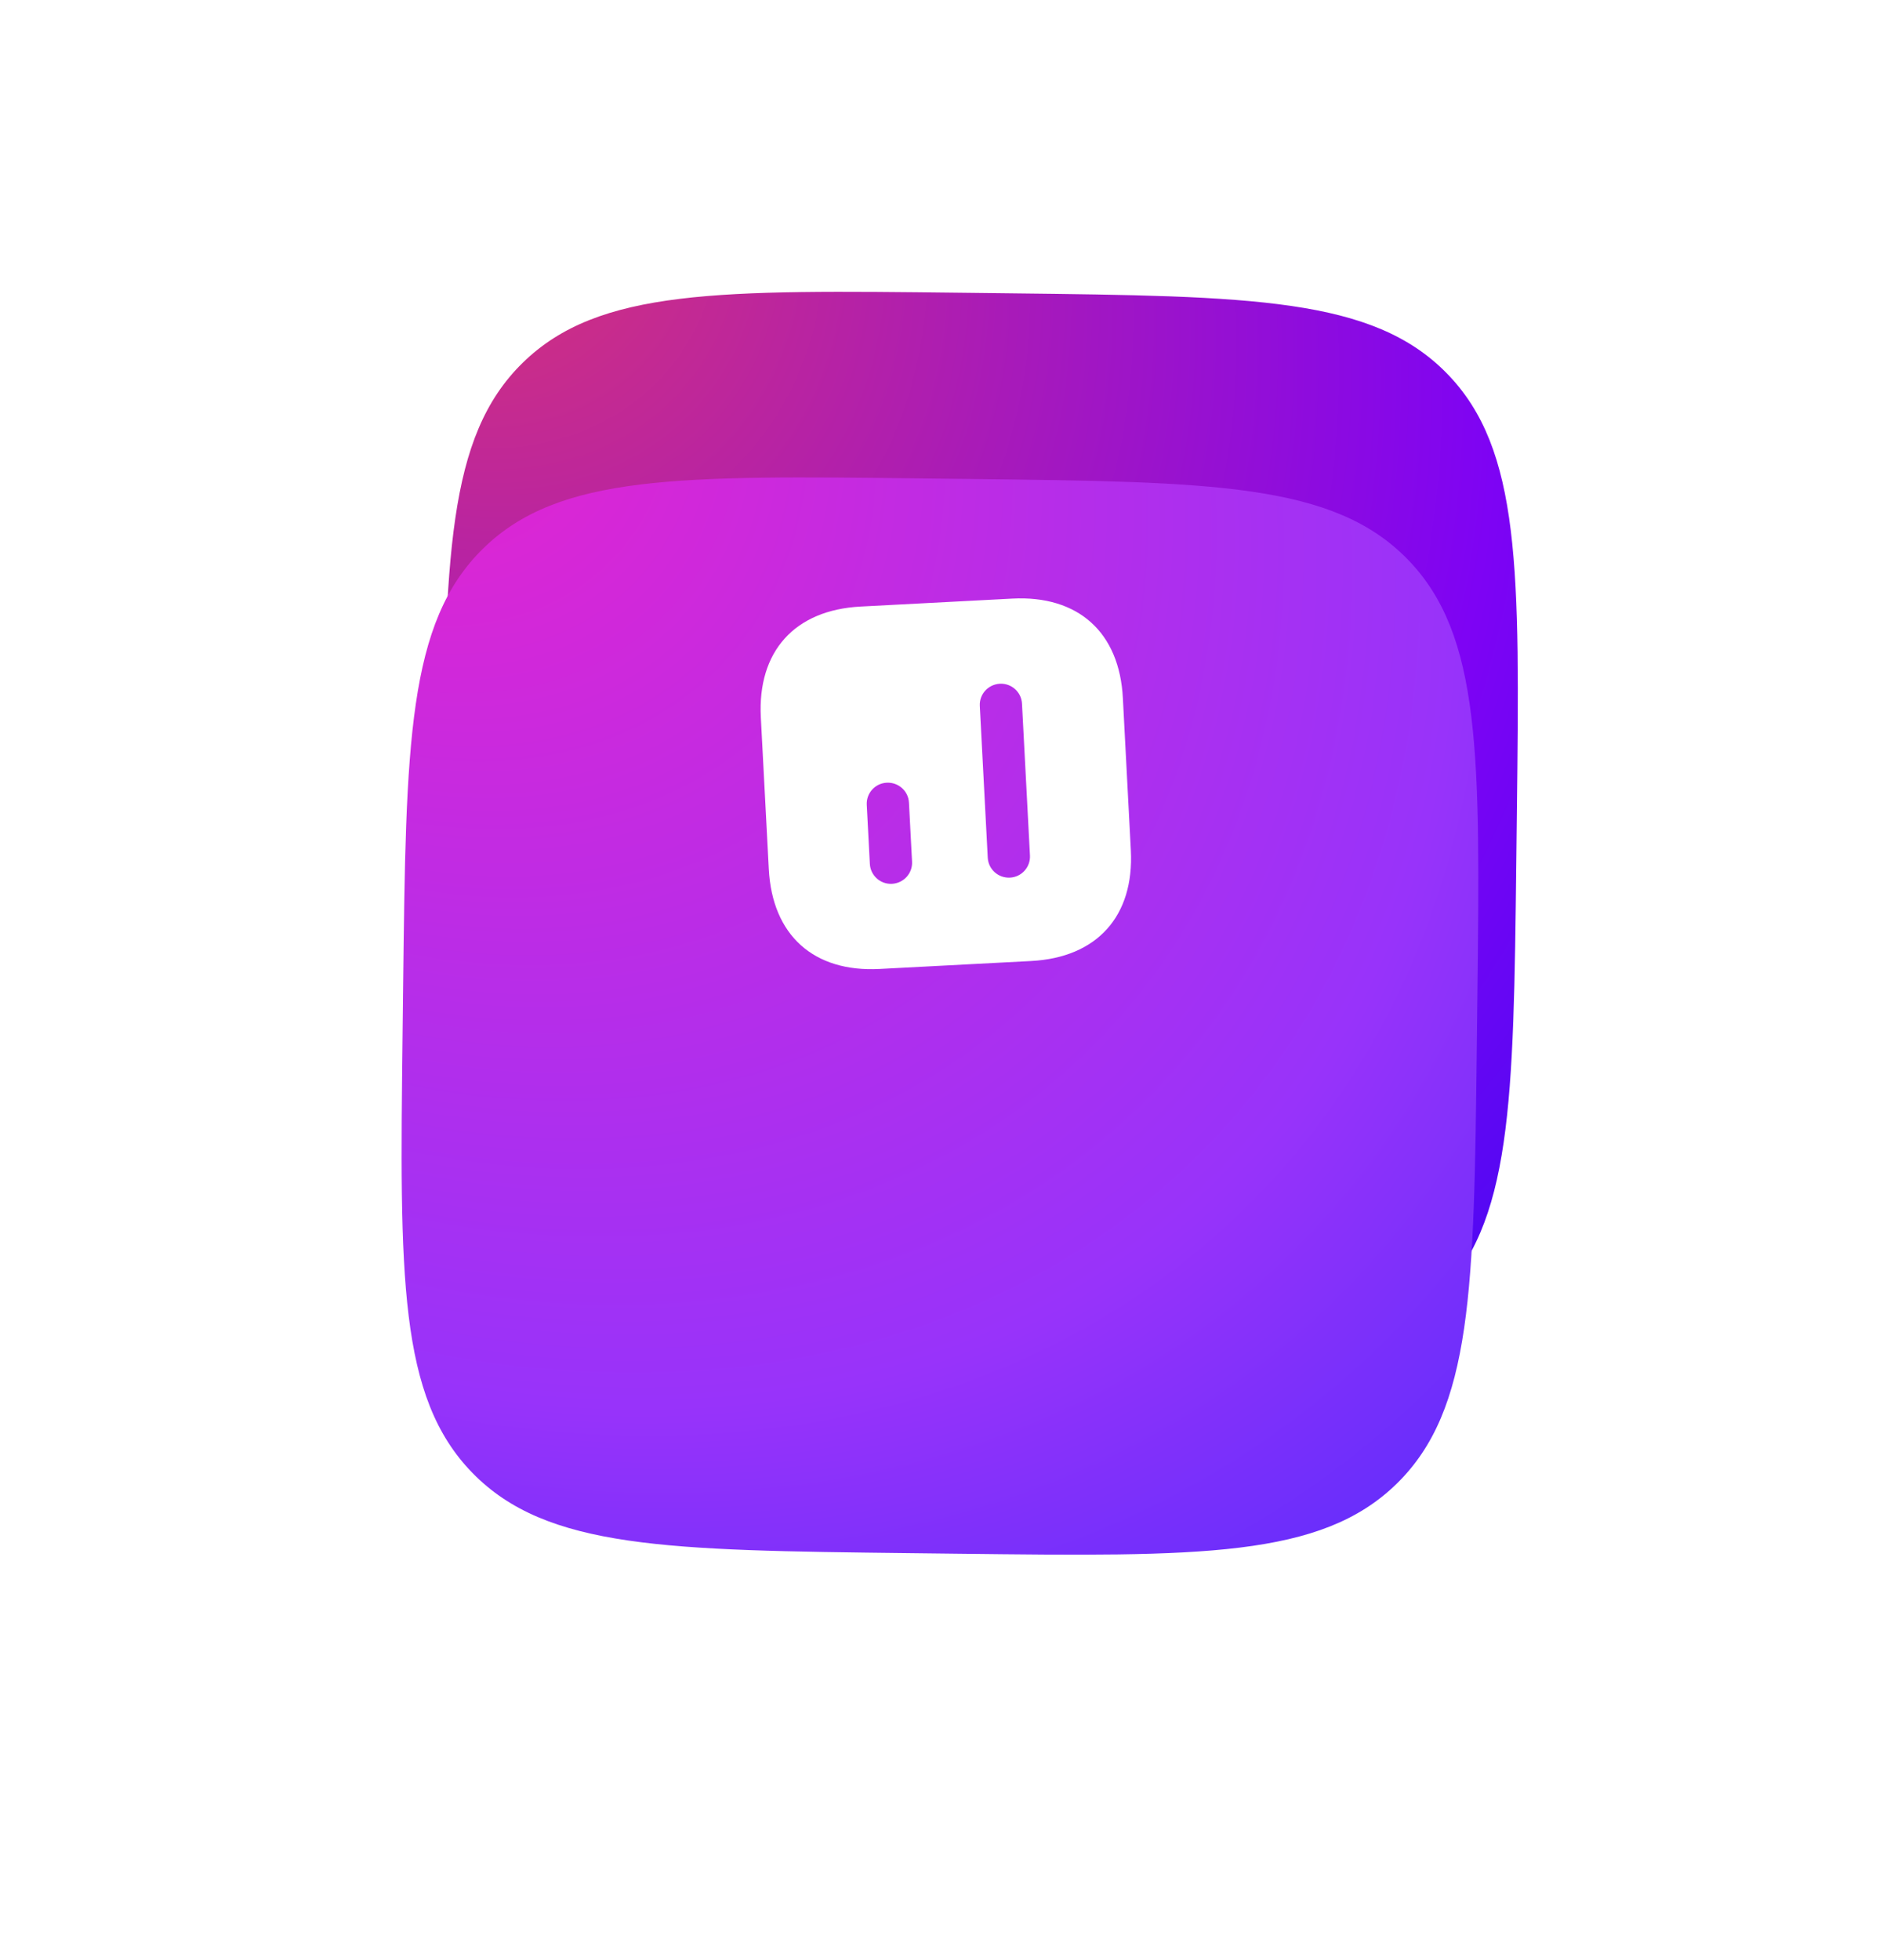 <svg width="199" height="207" viewBox="0 0 199 207" fill="none" xmlns="http://www.w3.org/2000/svg">
<path d="M46.782 84.435C47.08 58.911 47.228 46.15 55.25 38.313C63.272 30.477 76.034 30.625 101.557 30.923L106.797 30.985C132.32 31.282 145.082 31.431 152.918 39.453C160.755 47.475 160.606 60.236 160.308 85.76L160.247 90.999C159.949 116.523 159.8 129.284 151.778 137.121C143.756 144.958 130.995 144.809 105.471 144.511L100.232 144.449C74.708 144.152 61.947 144.003 54.11 135.981C46.274 127.959 46.423 115.198 46.721 89.674L46.782 84.435Z" fill="url(#paint0_radial_445_1945)"/>
<g filter="url(#filter0_di_445_1945)">
<path d="M42.606 80.047C42.904 54.524 43.053 41.762 51.074 33.925C59.096 26.089 71.858 26.238 97.381 26.536L102.621 26.597C128.144 26.895 140.906 27.044 148.742 35.065C156.579 43.087 156.43 55.849 156.132 81.372L156.071 86.612C155.773 112.135 155.624 124.897 147.602 132.733C139.581 140.57 126.819 140.421 101.296 140.123L96.056 140.062C70.533 139.764 57.771 139.615 49.934 131.593C42.098 123.572 42.247 110.81 42.545 85.287L42.606 80.047Z" fill="url(#paint1_radial_445_1945)"/>
</g>
<path d="M106.984 63.232L90.945 64.073C83.978 64.438 80.042 68.809 80.407 75.776L81.247 91.796C81.613 98.783 85.984 102.718 92.951 102.353L108.972 101.514C115.939 101.149 119.874 96.777 119.509 89.81L118.669 73.771C118.323 66.802 113.952 62.867 106.984 63.232ZM96.388 91.022C96.452 92.247 95.509 93.294 94.265 93.36C93.04 93.424 91.992 92.481 91.928 91.256L91.601 85.016C91.537 83.791 92.48 82.743 93.705 82.679C94.949 82.614 95.996 83.557 96.061 84.782L96.388 91.022ZM108.848 90.369C108.912 91.594 107.969 92.641 106.744 92.706C105.5 92.771 104.453 91.828 104.388 90.603L103.548 74.563C103.484 73.338 104.427 72.291 105.671 72.225C106.896 72.161 107.943 73.104 108.007 74.329L108.848 90.369Z" fill="white"/>
<defs>
<filter id="filter0_di_445_1945" x="0.445" y="8.435" width="197.789" height="197.789" filterUnits="userSpaceOnUse" color-interpolation-filters="sRGB">
<feFlood flood-opacity="0" result="BackgroundImageFix"/>
<feColorMatrix in="SourceAlpha" type="matrix" values="0 0 0 0 0 0 0 0 0 0 0 0 0 0 0 0 0 0 127 0" result="hardAlpha"/>
<feMorphology radius="23" operator="erode" in="SourceAlpha" result="effect1_dropShadow_445_1945"/>
<feOffset dy="24"/>
<feGaussianBlur stdDeviation="32.5"/>
<feComposite in2="hardAlpha" operator="out"/>
<feColorMatrix type="matrix" values="0 0 0 0 0.588 0 0 0 0 0.165 0 0 0 0 0.918 0 0 0 0.22 0"/>
<feBlend mode="normal" in2="BackgroundImageFix" result="effect1_dropShadow_445_1945"/>
<feBlend mode="normal" in="SourceGraphic" in2="effect1_dropShadow_445_1945" result="shape"/>
<feColorMatrix in="SourceAlpha" type="matrix" values="0 0 0 0 0 0 0 0 0 0 0 0 0 0 0 0 0 0 127 0" result="hardAlpha"/>
<feOffset/>
<feGaussianBlur stdDeviation="30.5"/>
<feComposite in2="hardAlpha" operator="arithmetic" k2="-1" k3="1"/>
<feColorMatrix type="matrix" values="0 0 0 0 1 0 0 0 0 1 0 0 0 0 1 0 0 0 0.6 0"/>
<feBlend mode="normal" in2="shape" result="effect2_innerShadow_445_1945"/>
</filter>
<radialGradient id="paint0_radial_445_1945" cx="0" cy="0" r="1" gradientUnits="userSpaceOnUse" gradientTransform="translate(43.862 13.67) rotate(45.505) scale(216.714 169.61)">
<stop offset="0.031" stop-color="#D83575"/>
<stop offset="0.592" stop-color="#7E03F4"/>
<stop offset="1" stop-color="#1010F2"/>
</radialGradient>
<radialGradient id="paint1_radial_445_1945" cx="0" cy="0" r="1" gradientUnits="userSpaceOnUse" gradientTransform="translate(39.686 9.283) rotate(45.505) scale(216.714 169.61)">
<stop stop-color="#EB23CB"/>
<stop offset="0.592" stop-color="#9833FA"/>
<stop offset="1" stop-color="#2626FC"/>
</radialGradient>
</defs>
</svg>
